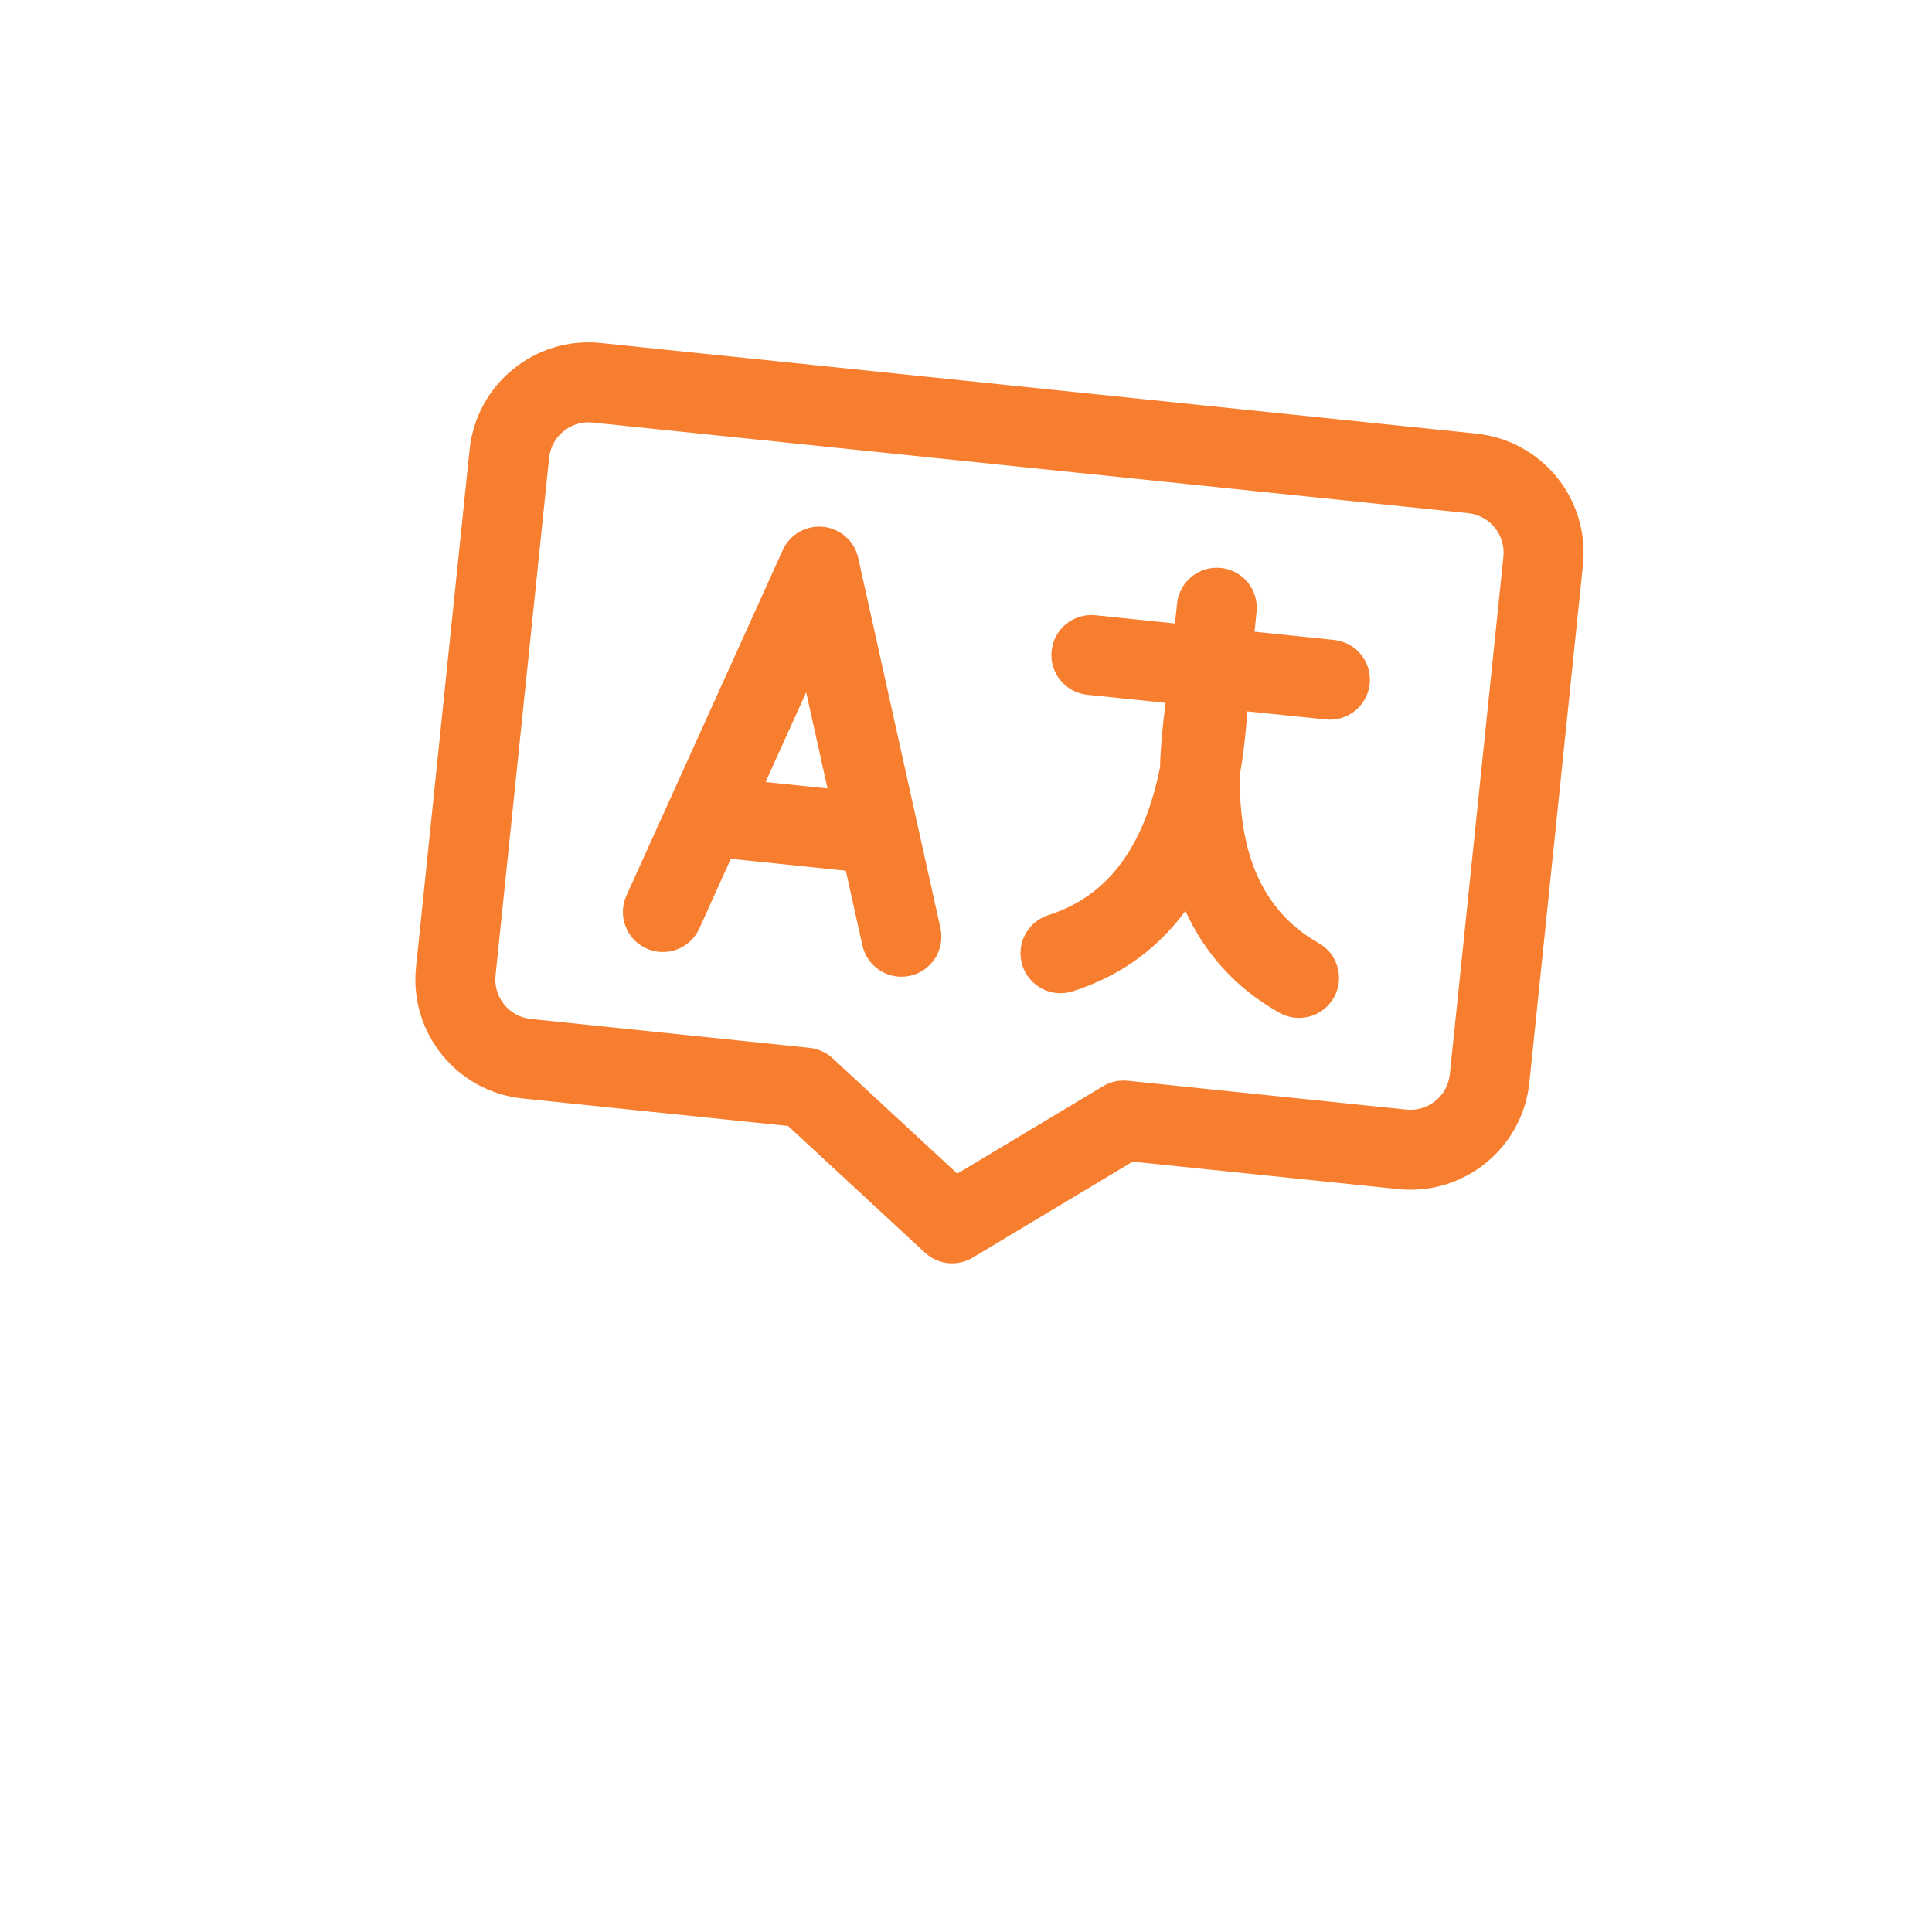 <svg xmlns="http://www.w3.org/2000/svg" xmlns:xlink="http://www.w3.org/1999/xlink" width="500" zoomAndPan="magnify" viewBox="0 0 375 375" height="500" preserveAspectRatio="xMidYMid meet" version="1.0"><defs><clipPath id="25aacceb66"><path d="M 80 66 L 308 66 L 308 246 L 80 246 Z M 80 66 " clip-rule="nonzero"/></clipPath><clipPath id="301d98d202"><path d="M 93.012 64.137 L 309.754 86.57 L 292.039 257.75 L 75.297 235.316 Z M 93.012 64.137 " clip-rule="nonzero"/></clipPath><clipPath id="d1e7a1ad7b"><path d="M 93.012 64.137 L 309.754 86.57 L 292.039 257.75 L 75.297 235.316 Z M 93.012 64.137 " clip-rule="nonzero"/></clipPath></defs><g clip-path="url(#25aacceb66)"><g clip-path="url(#301d98d202)"><g clip-path="url(#d1e7a1ad7b)"><path fill="#f77e2e" d="M 307.246 109.641 C 308.566 96.891 299.301 85.488 286.551 84.168 L 116.621 66.582 C 103.871 65.262 92.469 74.527 91.148 87.277 C 88.535 112.52 83.363 162.5 80.75 187.746 C 79.43 200.496 88.695 211.898 101.445 213.219 L 152.969 218.551 C 152.969 218.551 179.543 243.145 179.543 243.145 C 182.074 245.488 185.844 245.879 188.805 244.102 L 219.852 225.473 L 271.375 230.805 C 284.125 232.125 295.527 222.863 296.848 210.113 Z M 291.809 108.043 L 281.41 208.516 C 280.973 212.734 277.191 215.809 272.973 215.371 C 272.973 215.371 218.879 209.773 218.879 209.773 C 217.211 209.598 215.527 209.973 214.086 210.836 L 185.809 227.801 C 185.809 227.801 161.605 205.406 161.605 205.406 C 160.375 204.262 158.801 203.555 157.137 203.383 L 103.043 197.781 C 98.82 197.348 95.75 193.566 96.184 189.344 L 106.582 88.875 C 107.02 84.652 110.801 81.578 115.023 82.016 C 115.023 82.016 284.953 99.605 284.953 99.605 C 289.176 100.043 292.246 103.824 291.809 108.043 Z M 141.852 166.699 L 164.172 169.008 L 167.391 183.508 C 168.324 187.691 172.473 190.328 176.648 189.402 C 180.832 188.469 183.469 184.32 182.543 180.145 L 166.578 108.289 C 165.855 105.023 163.121 102.598 159.801 102.254 C 156.484 101.91 153.309 103.727 151.93 106.773 L 121.59 173.836 C 119.828 177.734 121.559 182.336 125.465 184.105 C 129.359 185.867 133.965 184.133 135.734 180.23 Z M 228.062 121.02 L 212.629 119.422 C 208.367 118.98 204.551 122.078 204.113 126.34 C 203.672 130.598 206.77 134.414 211.031 134.855 L 226.25 136.43 C 225.777 139.926 225.293 144.242 225.156 148.961 C 224.805 150.711 224.375 152.5 223.855 154.297 C 221.105 163.816 215.66 173.77 203.492 177.625 C 199.41 178.918 197.148 183.289 198.441 187.367 C 199.734 191.449 204.105 193.711 208.184 192.418 C 218.031 189.293 225.07 183.617 230.09 176.812 C 233.605 184.504 239.332 191.5 248.332 196.574 C 252.062 198.676 256.801 197.355 258.902 193.625 C 261.004 189.898 259.688 185.156 255.957 183.055 C 244.836 176.789 241.543 165.934 240.805 156.051 C 240.66 154.188 240.609 152.348 240.621 150.562 C 241.453 145.914 241.863 141.59 242.117 138.074 L 257.336 139.648 C 261.598 140.09 265.414 136.988 265.852 132.73 C 266.293 128.469 263.195 124.652 258.934 124.215 L 243.5 122.617 L 243.898 118.758 C 244.34 114.496 241.238 110.68 236.98 110.238 C 232.719 109.801 228.902 112.898 228.465 117.16 Z M 148.598 151.797 L 160.621 153.039 L 156.477 134.375 Z M 148.598 151.797 " fill-opacity="1" fill-rule="evenodd"/></g></g></g></svg>
